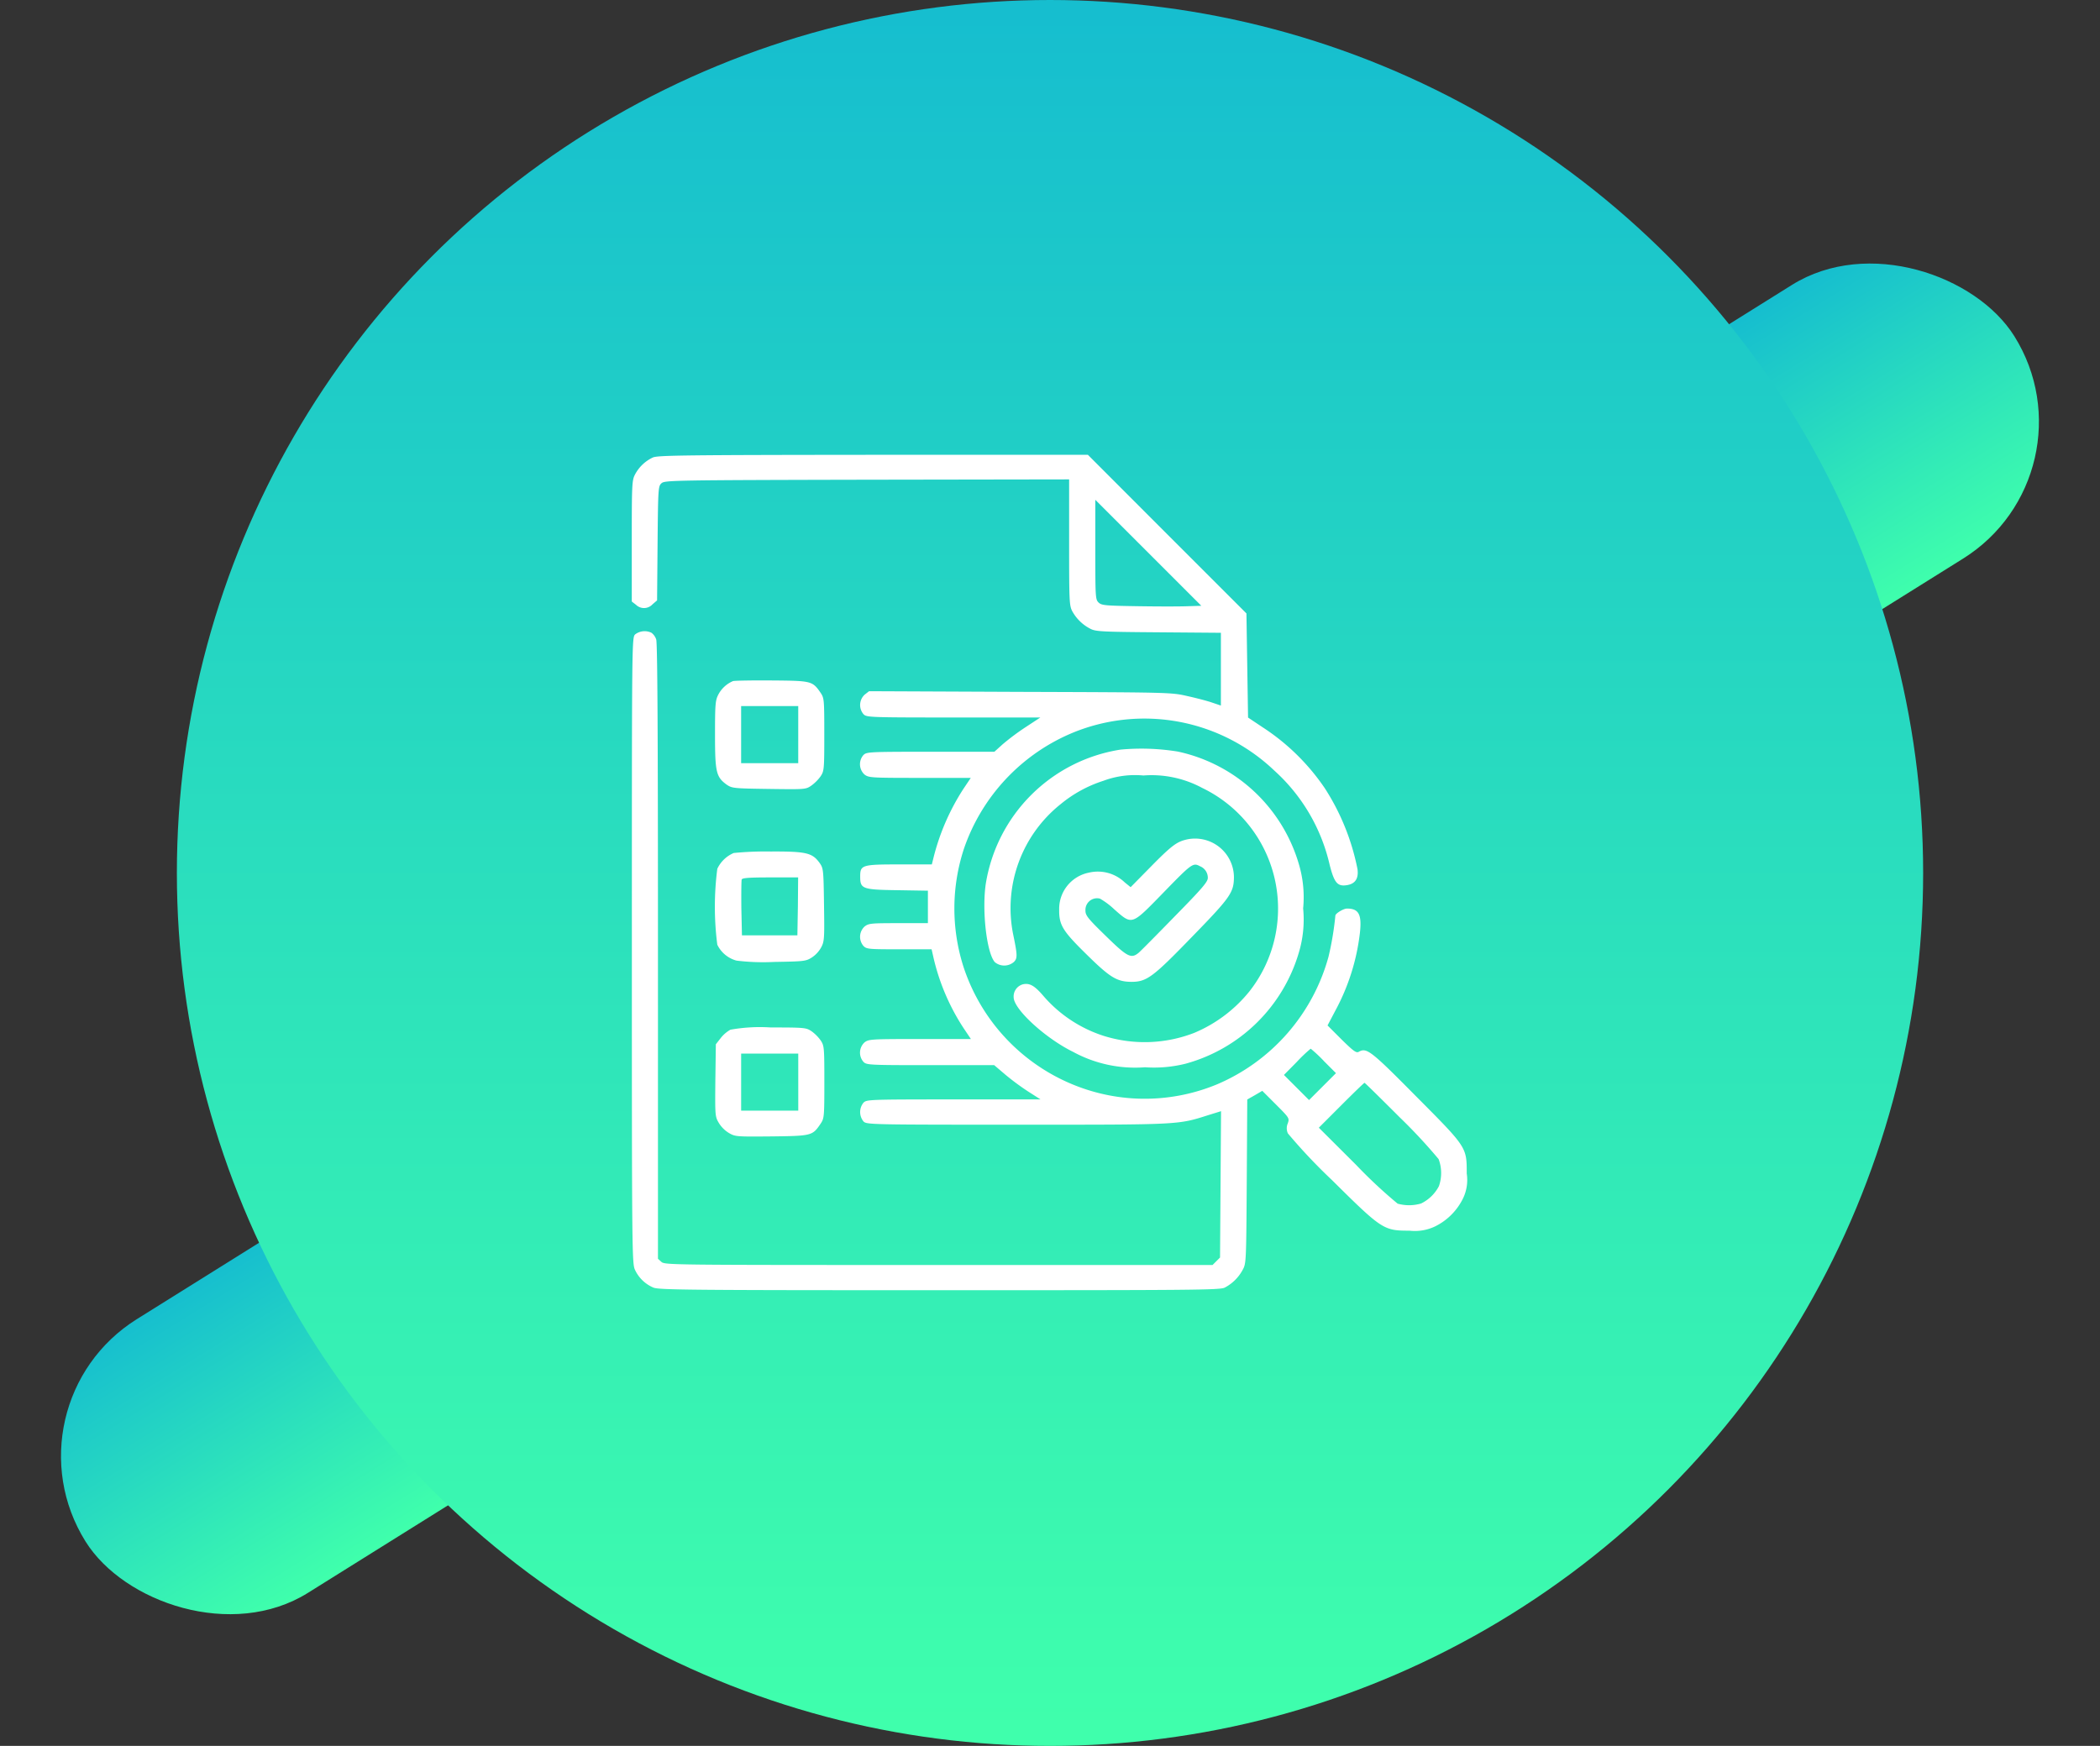 <svg xmlns="http://www.w3.org/2000/svg" xmlns:xlink="http://www.w3.org/1999/xlink" width="143.105" height="119" viewBox="0 0 143.105 119">
  <rect x="0" y="0" width="143.105" height="119" fill="#333333" stroke="none"/>
  <defs>
    <linearGradient id="linear-gradient" x1="0.5" x2="0.5" y2="1" gradientUnits="objectBoundingBox">
      <stop offset="0" stop-color="#16becf"/>
      <stop offset="1" stop-color="#3fffac"/>
    </linearGradient>
  </defs>
  <g id="_6" data-name="6" transform="translate(-16802.947 -6)">
    <rect id="Rectangle_6366" data-name="Rectangle 6366" width="155" height="22" rx="11" transform="matrix(0.848, -0.53, 0.53, 0.848, 16802.947, 101.74)" fill="url(#linear-gradient)"/>
    <g id="Group_3662" data-name="Group 3662" transform="translate(533 -155)">
      <circle id="Ellipse_77" data-name="Ellipse 77" cx="59.5" cy="59.5" r="59.5" transform="translate(16282 161)" fill="url(#linear-gradient)"/>
      <g id="Auditability" transform="translate(16313.001 704)">
        <path id="Path_952" data-name="Path 952" d="M1.445-511.822a2.637,2.637,0,0,0-1.234,1.179c-.2.389-.212.7-.212,4.526V-502l.289.223a.783.783,0,0,0,.568.221.782.782,0,0,0,.555-.254l.312-.267.034-3.892c.034-3.758.045-3.892.267-4.093s.745-.212,14-.241l13.778-.022v4.281c0,4,.011,4.315.212,4.7a2.927,2.927,0,0,0,1.234,1.2c.361.189.745.212,4.648.241l4.248.034v4.96l-.59-.2c-.312-.111-1.083-.312-1.685-.445-1.1-.255-1.2-.255-11.4-.289l-10.3-.045-.3.234a.963.963,0,0,0-.078,1.334c.212.212.361.223,6.14.223h5.91l-1,.656a16.436,16.436,0,0,0-1.565,1.168l-.567.512H20.361c-4.2,0-4.359.011-4.575.223a.953.953,0,0,0,.066,1.324c.289.223.423.234,3.769.234H23.1l-.5.745a15.544,15.544,0,0,0-2.034,4.671l-.12.482H18.255c-2.569,0-2.691.034-2.691.823,0,.843.134.9,2.546.934l2.068.034v2.213H18.171c-1.868,0-2.034.011-2.313.234a.953.953,0,0,0-.066,1.324c.212.212.361.223,2.425.223h2.213l.144.634a14.878,14.878,0,0,0,2.034,4.737l.5.745H19.623c-3.347,0-3.48.011-3.769.234a.953.953,0,0,0-.066,1.324c.212.211.361.223,4.559.223h4.348l.745.634a17.031,17.031,0,0,0,1.579,1.168l.834.533H21.929c-5.771,0-5.927.011-6.14.223a1.008,1.008,0,0,0,.011,1.29c.223.2.556.211,10.487.211,11.187,0,10.909.011,13.044-.667l.823-.255-.034,4.992-.034,4.982-.255.255-.255.255H20.917c-18.2,0-18.67,0-18.9-.212l-.234-.212v-20.928c0-14.99-.034-21.028-.12-21.284a.927.927,0,0,0-.323-.456,1.067,1.067,0,0,0-1.112.111c-.223.223-.223.361-.223,21.539,0,20.527.011,21.354.212,21.771a2.428,2.428,0,0,0,1.257,1.212c.361.155,2.5.178,19.494.178,17.335,0,19.116-.011,19.438-.178a2.921,2.921,0,0,0,1.223-1.212c.241-.433.241-.556.278-6.028l.034-5.582.512-.289.512-.3.934.934c.923.923.923.934.8,1.29a.843.843,0,0,0,.011.678,38.077,38.077,0,0,0,2.992,3.17c3.425,3.391,3.525,3.459,5.3,3.459a3.187,3.187,0,0,0,1.735-.289,4.161,4.161,0,0,0,1.848-1.795,2.889,2.889,0,0,0,.312-1.813c0-1.806.022-1.768-3.491-5.3-3.058-3.091-3.336-3.3-3.87-2.992-.167.089-.344-.034-1.168-.843l-.956-.956.533-1.012a14.687,14.687,0,0,0,1.669-5.27c.144-1.279-.066-1.685-.879-1.685-.234,0-.79.333-.79.482a20.621,20.621,0,0,1-.467,2.8A13.262,13.262,0,0,1,39.9-469.1a12.852,12.852,0,0,1-8.128.59,13.068,13.068,0,0,1-9.174-8.607,13.06,13.06,0,0,1,.035-8.032,13.185,13.185,0,0,1,7.464-7.928,12.832,12.832,0,0,1,13.689,2.6,12.355,12.355,0,0,1,3.767,6.41c.312,1.234.533,1.5,1.168,1.4.578-.089.811-.444.734-1.083a15.818,15.818,0,0,0-2.224-5.516,14.965,14.965,0,0,0-4.236-4.159l-1-.667-.055-3.548-.055-3.548-5.393-5.393L31.081-512H16.458C3.648-511.989,1.79-511.966,1.445-511.822ZM37.9-501.681c-.512.022-2.034.022-3.38,0-2.246-.034-2.491-.055-2.7-.241-.223-.212-.234-.3-.234-3.612v-3.4l3.612,3.612,3.612,3.612Zm9.252,30.992.834.834-.923.923-.911.911-.856-.856-.856-.856.879-.89a10.133,10.133,0,0,1,.945-.9,9.729,9.729,0,0,1,.891.833Zm5.249,3.914a36.648,36.648,0,0,1,2.58,2.78A2.7,2.7,0,0,1,55-462.15a2.7,2.7,0,0,1-1.212,1.179,2.9,2.9,0,0,1-1.6.011,33.236,33.236,0,0,1-2.835-2.648l-2.535-2.528,1.523-1.524c.843-.843,1.557-1.535,1.59-1.535s1.147,1.1,2.47,2.422Z" transform="translate(0)" fill="#fff"/>
        <path id="Path_953" data-name="Path 953" d="M52.223-373.679a2.018,2.018,0,0,0-1,.923c-.2.389-.223.667-.223,2.724,0,2.569.078,2.889.8,3.414.361.241.456.255,2.869.289,2.469.034,2.514.034,2.889-.223a2.854,2.854,0,0,0,.634-.634c.241-.361.255-.467.255-2.847s-.011-2.48-.241-2.835c-.567-.823-.612-.834-3.347-.856C53.5-373.734,52.312-373.712,52.223-373.679Zm4.448,3.648v1.947H52.779v-3.892h3.892Z" transform="translate(-45.329 -122.897)" fill="#fff"/>
        <path id="Path_954" data-name="Path 954" d="M225.337-331.856a11.021,11.021,0,0,0-9.185,9.162c-.267,1.835.066,4.715.622,5.327a1.008,1.008,0,0,0,1.291-.011c.255-.255.255-.445-.055-1.935a9.066,9.066,0,0,1,3.236-8.818,8.774,8.774,0,0,1,2.924-1.6,6.131,6.131,0,0,1,2.724-.361,7.274,7.274,0,0,1,4,.843,9.133,9.133,0,0,1,4.936,6.14,9.133,9.133,0,0,1-1.685,7.7,9.581,9.581,0,0,1-3.781,2.858,9.333,9.333,0,0,1-6.194.2,9.1,9.1,0,0,1-4.126-2.758c-.567-.656-.9-.843-1.334-.756a.855.855,0,0,0-.656.89c0,.811,2.157,2.792,4.059,3.725a8.823,8.823,0,0,0,4.892,1.045,8.871,8.871,0,0,0,2.758-.241,11.1,11.1,0,0,0,7.718-7.551,7.845,7.845,0,0,0,.3-3.036,7.912,7.912,0,0,0-.3-3.047,11,11,0,0,0-8.229-7.64A15.42,15.42,0,0,0,225.337-331.856Z" transform="translate(-192.032 -160.051)" fill="#fff"/>
        <path id="Path_955" data-name="Path 955" d="M270.526-276.7c-.633.155-1.012.444-2.38,1.835l-1.378,1.4-.4-.323a2.649,2.649,0,0,0-2.446-.667,2.515,2.515,0,0,0-2.024,2.528c-.011,1.045.234,1.445,1.868,3.047,1.6,1.579,2.068,1.858,3.047,1.868,1.057,0,1.467-.312,4.159-3.091,2.6-2.669,2.824-3,2.835-4.036a2.648,2.648,0,0,0-1.018-2.077,2.648,2.648,0,0,0-2.262-.485Zm.979,1.813a.843.843,0,0,1,.522.79c0,.267-.378.711-2.246,2.614-1.234,1.268-2.346,2.391-2.469,2.491-.512.423-.767.289-2.246-1.157-1.223-1.189-1.378-1.39-1.378-1.724a.793.793,0,0,1,.289-.656.793.793,0,0,1,.7-.155,5.072,5.072,0,0,1,.979.734c1.234,1.083,1.157,1.1,3.314-1.112,1.979-2.035,2.047-2.091,2.535-1.824Z" transform="translate(-232.774 -209.066)" fill="#fff"/>
        <path id="Path_956" data-name="Path 956" d="M52.2-268.806a2.181,2.181,0,0,0-1.134,1.083,20.206,20.206,0,0,0,0,5.176,2.047,2.047,0,0,0,1.312,1.083,14.931,14.931,0,0,0,2.58.089c2-.034,2.146-.045,2.546-.3a1.953,1.953,0,0,0,.645-.7c.212-.4.223-.612.189-2.9-.034-2.408-.045-2.48-.3-2.847-.5-.69-.9-.79-3.347-.779a22.135,22.135,0,0,0-2.492.1Zm4.357,3.639-.034,1.979H52.745l-.04-1.835c-.011-1,0-1.89.022-1.968.045-.111.512-.144,1.957-.144h1.89Z" transform="translate(-45.239 -216.061)" fill="#fff"/>
        <path id="Path_957" data-name="Path 957" d="M52.152-160.841a2.24,2.24,0,0,0-.667.578l-.323.412-.034,2.457c-.022,2.38-.022,2.469.234,2.9a2.046,2.046,0,0,0,.69.69c.433.255.522.255,2.913.234,2.735-.034,2.78-.045,3.336-.867.241-.361.255-.456.255-2.835s-.011-2.48-.255-2.847a2.758,2.758,0,0,0-.622-.622c-.361-.241-.467-.255-2.78-.255a11.362,11.362,0,0,0-2.747.154Zm4.626,3.569v1.947H52.885v-3.892h3.892Z" transform="translate(-45.434 -311.973)" fill="#fff"/>
      </g>
    </g>
  </g>
</svg>
